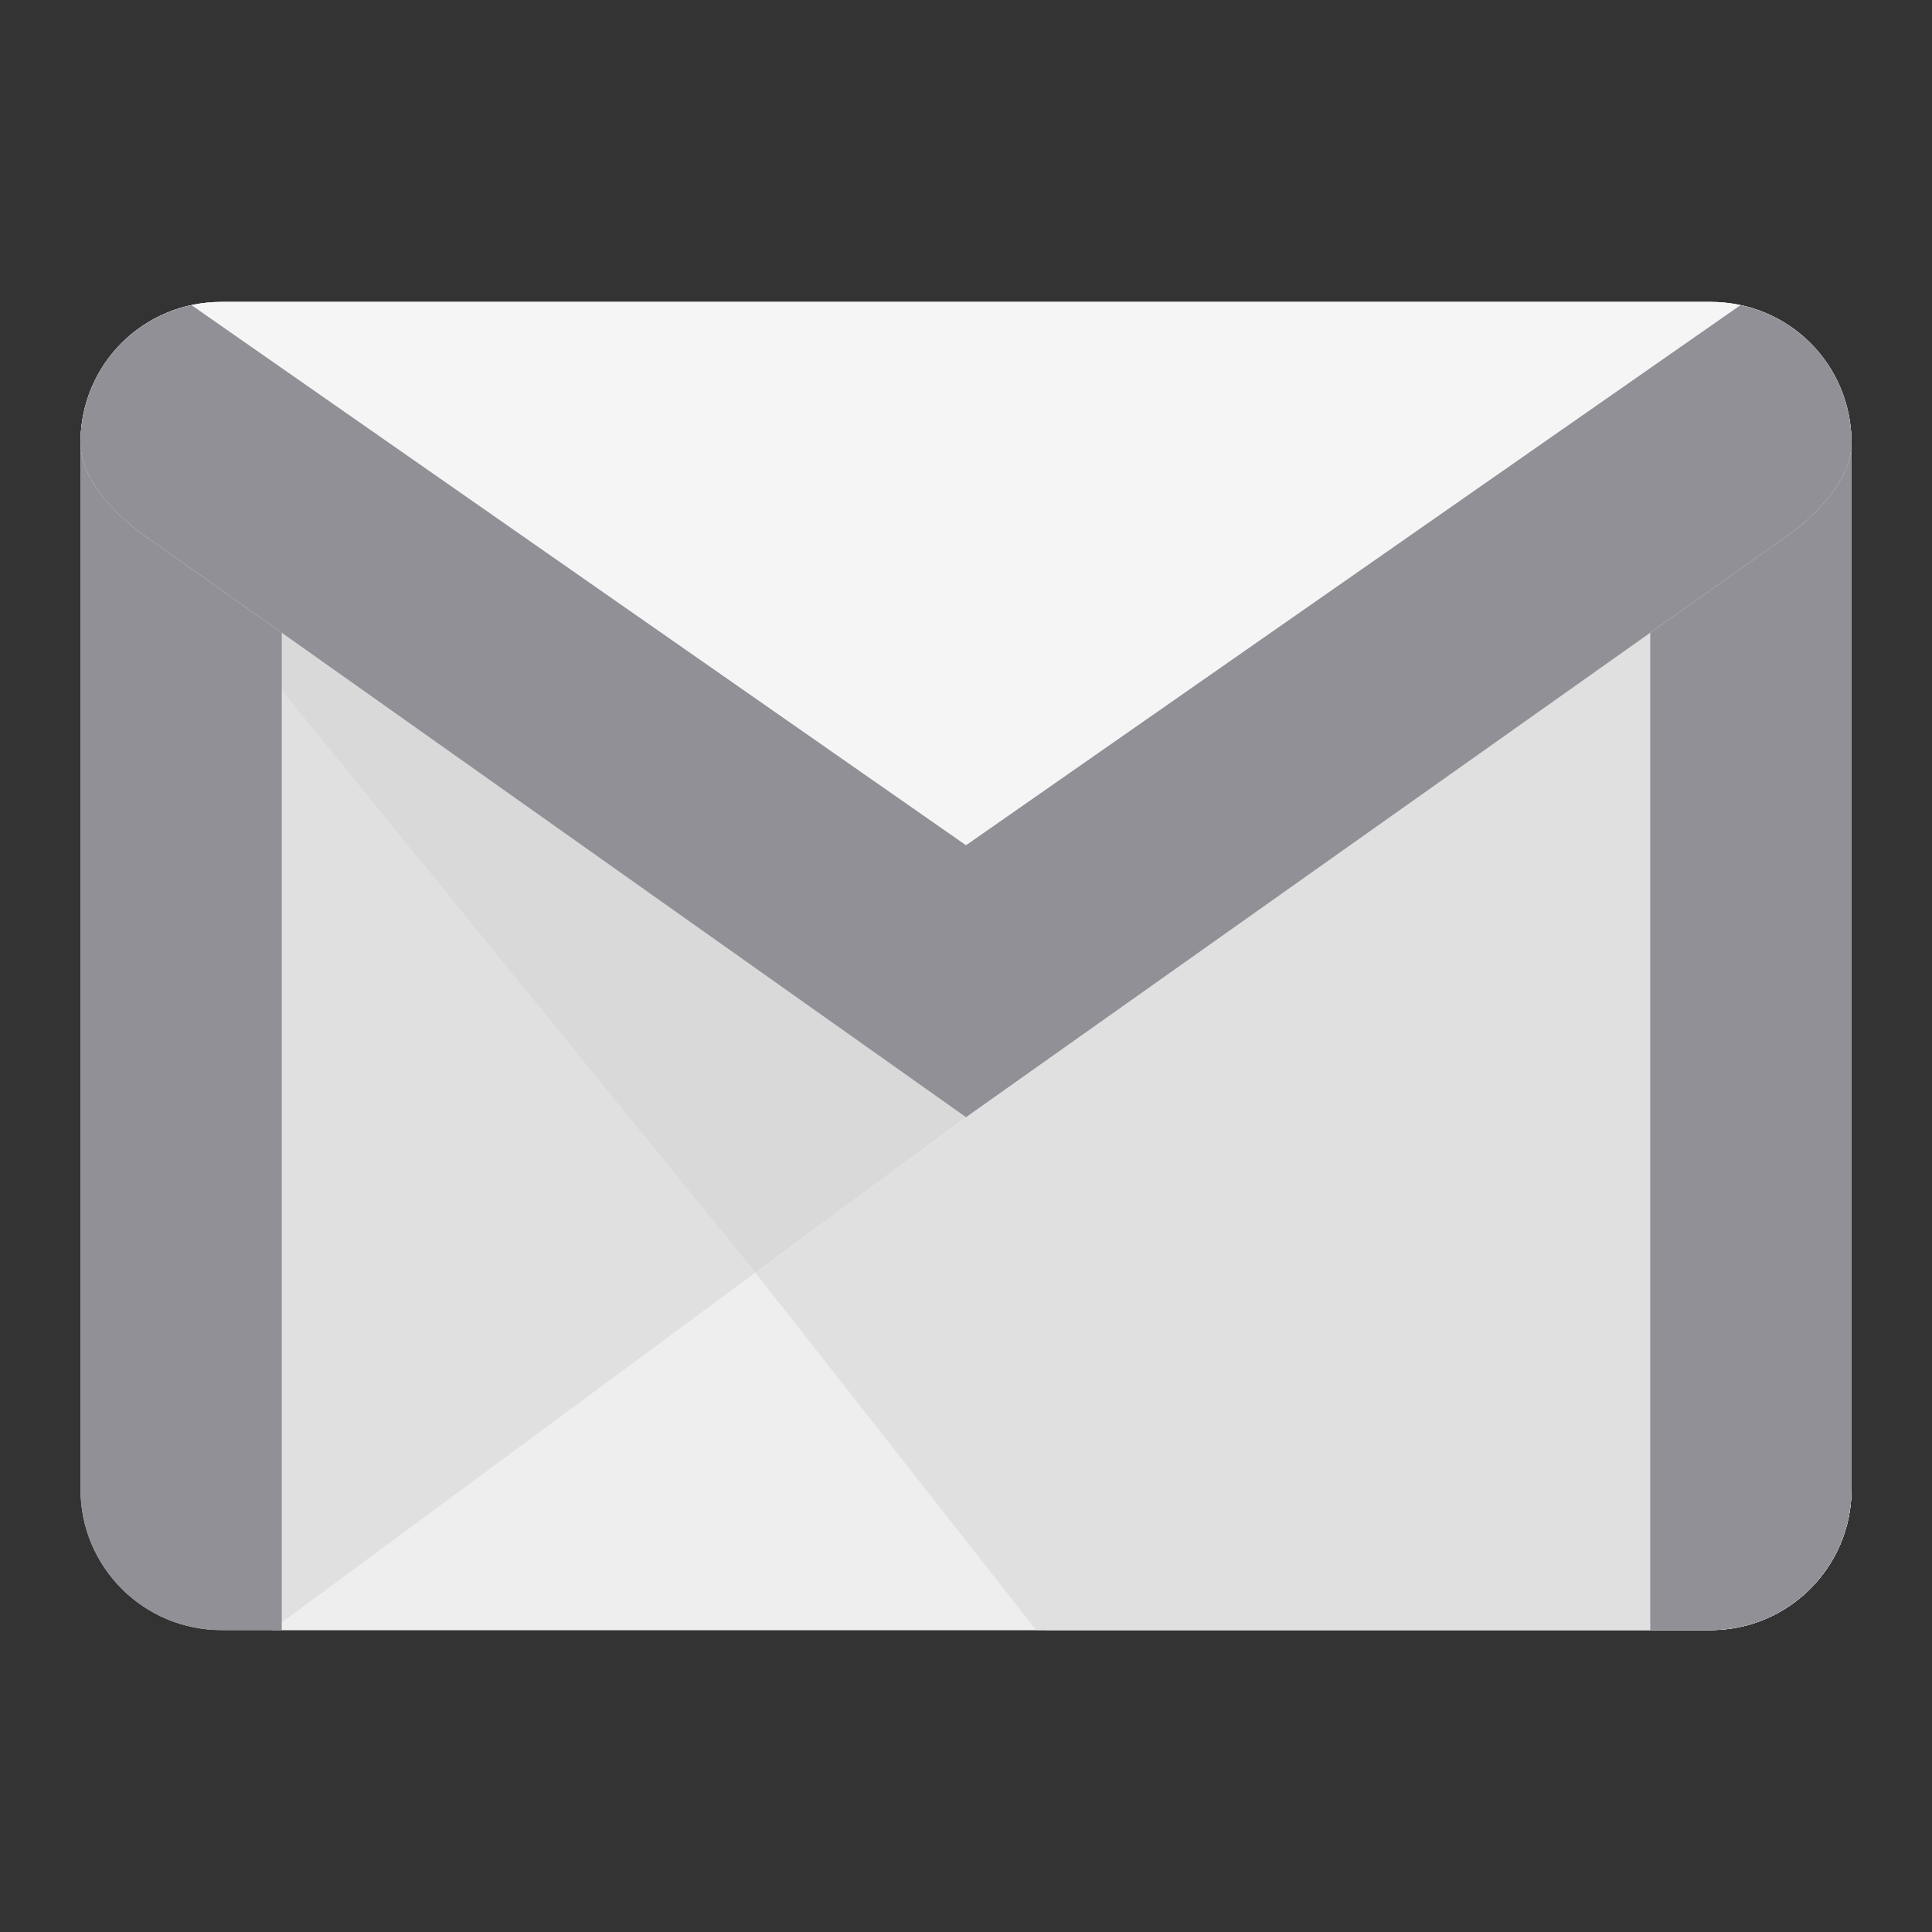 <?xml version="1.0" encoding="UTF-8"?>
<svg xmlns="http://www.w3.org/2000/svg" xmlns:xlink="http://www.w3.org/1999/xlink" viewBox="0 0 30 30" width="30px" height="30px">
<rect x="0" y="0" width="30" height="30" fill="#333333" stroke="none"/>
<g id="surface190661635">
<path style=" stroke:none;fill-rule:nonzero;fill:rgb(87.843%,87.843%,87.843%);fill-opacity:1;" d="M 3.438 25.312 L 26.562 25.312 C 27.77 25.312 28.75 24.332 28.75 23.125 L 28.75 6.875 C 28.75 5.668 27.77 4.688 26.562 4.688 L 3.438 4.688 C 2.23 4.688 1.25 5.668 1.25 6.875 L 1.25 23.125 C 1.25 24.332 2.23 25.312 3.438 25.312 Z M 3.438 25.312 "/>
<path style=" stroke:none;fill-rule:nonzero;fill:rgb(85.098%,85.098%,85.098%);fill-opacity:1;" d="M 16.25 25.312 L 26.562 25.312 C 27.77 25.312 28.75 24.332 28.75 23.125 L 28.75 6.875 C 28.75 5.668 27.77 4.688 26.562 4.688 L 3.438 4.688 C 2.23 4.688 1.25 5.668 1.25 6.875 Z M 16.25 25.312 "/>
<path style=" stroke:none;fill-rule:nonzero;fill:rgb(93.333%,93.333%,93.333%);fill-opacity:1;" d="M 4.215 25.312 L 26.562 25.312 C 27.77 25.312 28.75 24.332 28.75 23.125 L 28.75 7.188 Z M 4.215 25.312 "/>
<path style=" stroke:none;fill-rule:nonzero;fill:rgb(87.843%,87.843%,87.843%);fill-opacity:1;" d="M 16.09 25.312 L 26.562 25.312 C 27.77 25.312 28.75 24.332 28.75 23.125 L 28.75 7.188 L 11.73 19.762 Z M 16.09 25.312 "/>
<path style=" stroke:none;fill-rule:nonzero;fill:rgb(56.471%,56.471%,58.824%);fill-opacity:1;" d="M 26.562 5.938 L 3.438 5.938 C 2.23 5.938 1.25 5.668 1.25 6.875 L 1.25 23.125 C 1.25 24.332 2.23 25.312 3.438 25.312 L 4.375 25.312 L 4.375 7.5 L 25.625 7.5 L 25.625 25.312 L 26.562 25.312 C 27.77 25.312 28.75 24.332 28.75 23.125 L 28.75 6.875 C 28.75 5.668 27.77 5.938 26.562 5.938 Z M 26.562 5.938 "/>
<path style=" stroke:none;fill-rule:nonzero;fill:rgb(96.078%,96.078%,96.078%);fill-opacity:1;" d="M 26.562 4.688 L 3.438 4.688 C 2.23 4.688 1.25 5.648 1.25 6.875 C 1.25 7.629 2.199 8.285 2.199 8.285 L 15 17.348 L 27.801 8.285 C 27.801 8.285 28.75 7.629 28.75 6.875 C 28.75 5.648 27.77 4.688 26.562 4.688 Z M 26.562 4.688 "/>
<path style=" stroke:none;fill-rule:nonzero;fill:rgb(56.471%,56.471%,58.824%);fill-opacity:1;" d="M 27.027 4.738 L 15 13.125 L 2.973 4.738 C 1.988 4.949 1.25 5.812 1.25 6.875 C 1.25 7.629 2.199 8.285 2.199 8.285 L 15 17.348 L 27.801 8.285 C 27.801 8.285 28.75 7.629 28.75 6.875 C 28.75 5.812 28.012 4.949 27.027 4.738 Z M 27.027 4.738 "/>
</g>
</svg>
